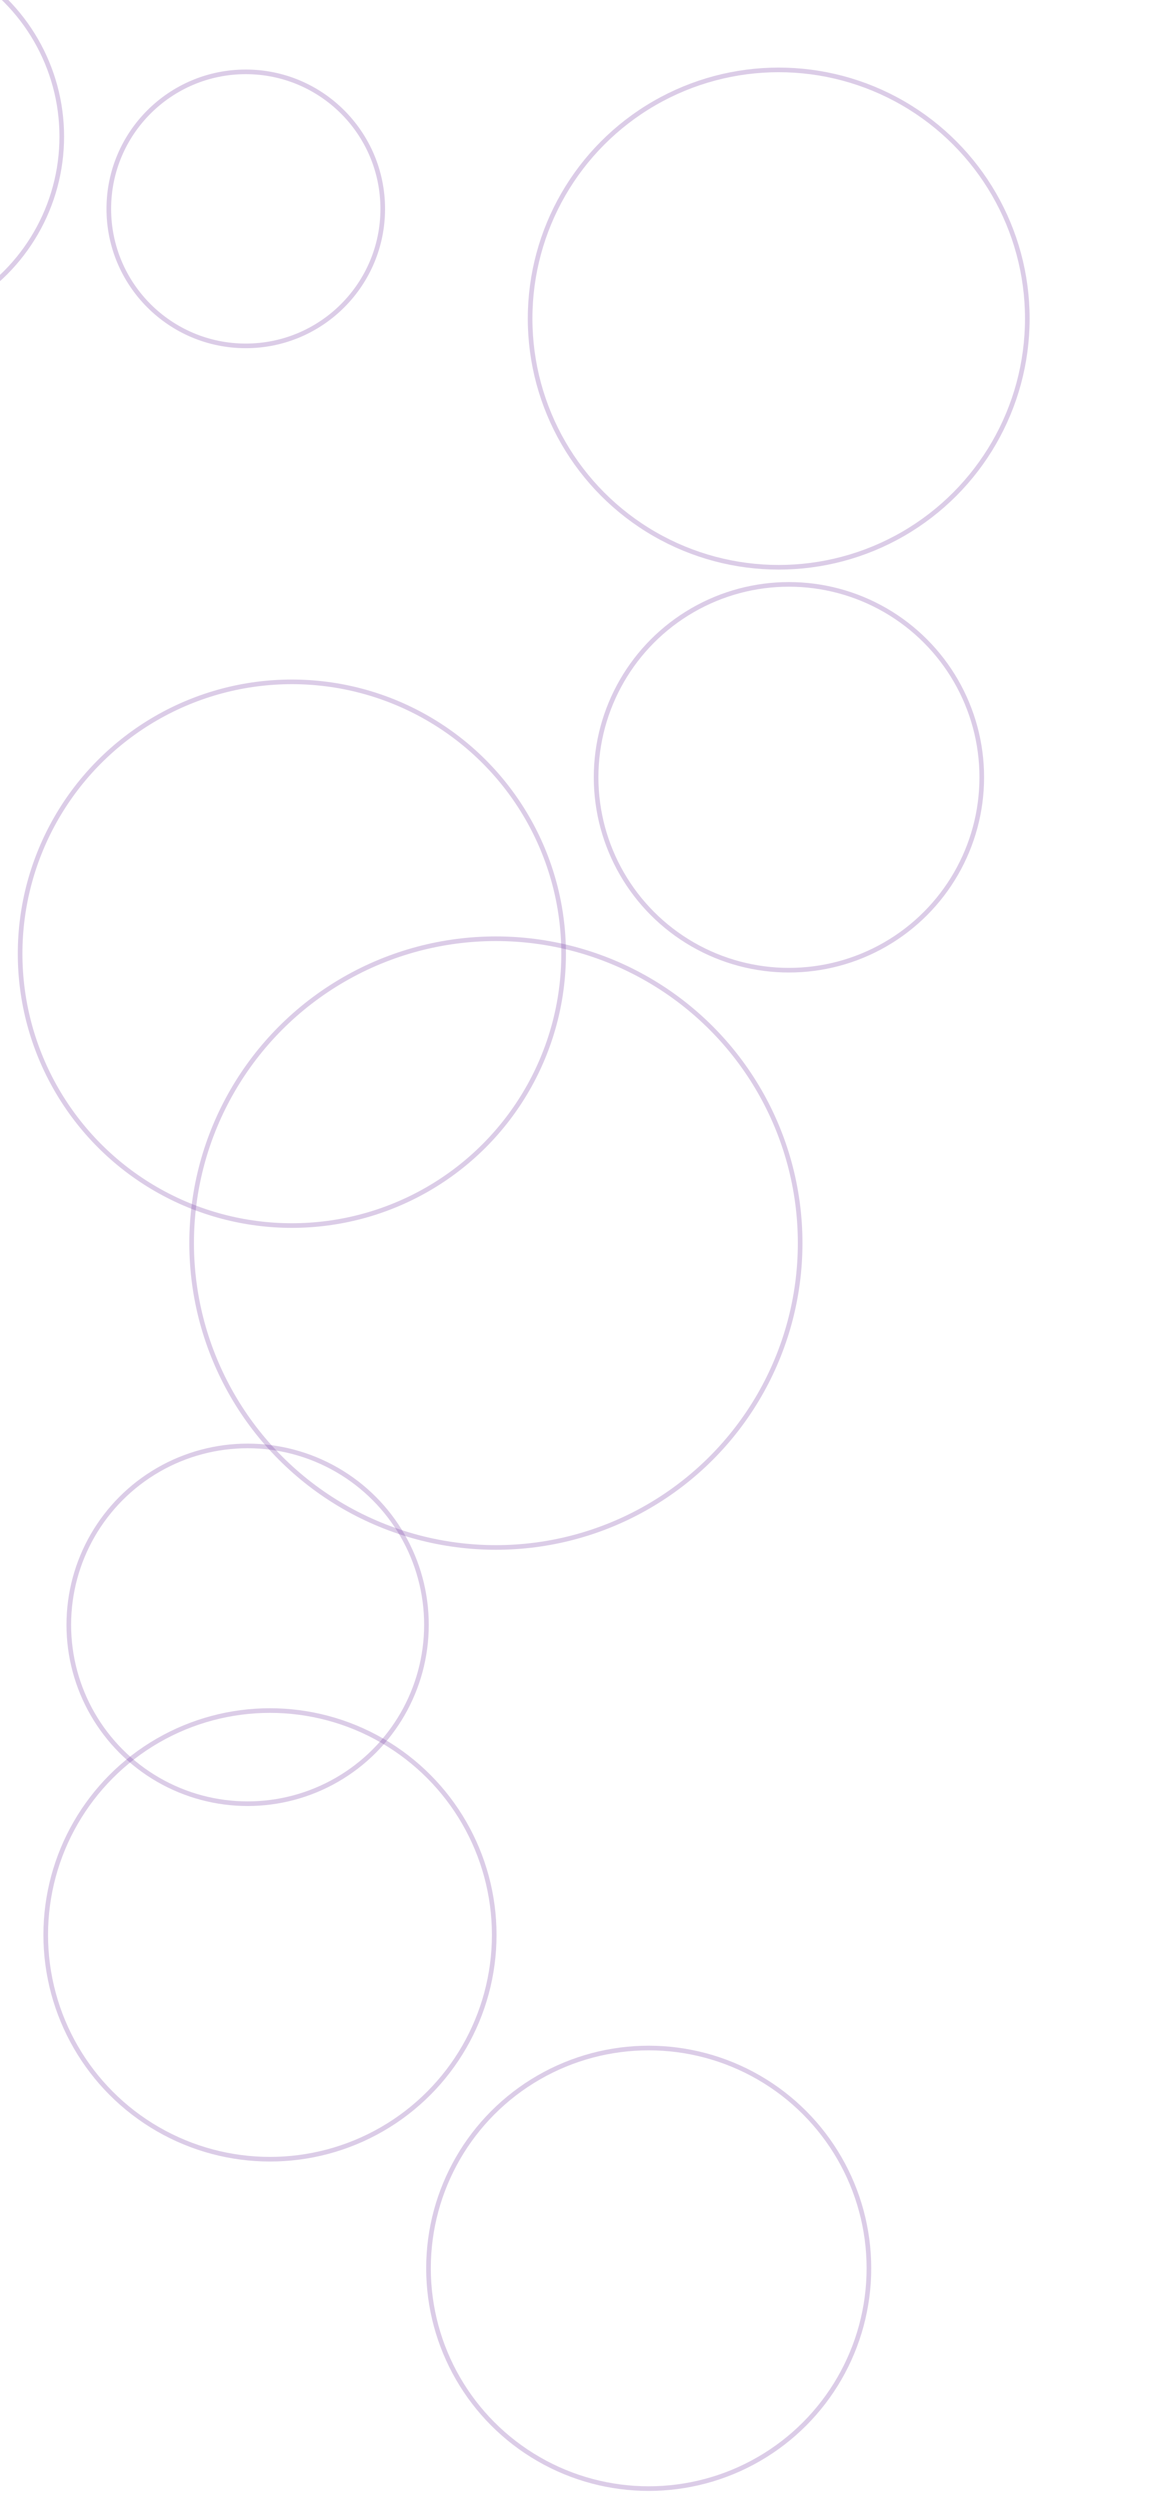 <svg xmlns="http://www.w3.org/2000/svg" version="1.1" xmlns:xlink="http://www.w3.org/1999/xlink" xmlns:svgjs="http://svgjs.dev/svgjs" width="500" height="1080" preserveAspectRatio="none" viewBox="0 0 500 1080">
    <g clip-path="url(&quot;#SvgjsClipPath1098&quot;)" fill="none">
        <circle r="83.335" cx="-56.64" cy="59" stroke="#7136a3" stroke-opacity="0.25" stroke-width="2"></circle>
        <circle r="83.335" cx="340.94" cy="335.79" stroke="#7136a3" stroke-opacity="0.25" stroke-width="2"></circle>
        <circle r="83.335" cx="683.16" cy="736.49" stroke="#7136a3" stroke-opacity="0.25" stroke-width="2"></circle>
        <circle r="59.19" cx="106.21" cy="90.23" stroke="#7136a3" stroke-opacity="0.25" stroke-width="2"></circle>
        <circle r="107.435" cx="336.52" cy="137.63" stroke="#7136a3" stroke-opacity="0.25" stroke-width="2"></circle>
        <circle r="77.28" cx="107.01" cy="701.92" stroke="#7136a3" stroke-opacity="0.25" stroke-width="2"></circle>
        <circle r="117.44" cx="126.13" cy="412" stroke="#7136a3" stroke-opacity="0.25" stroke-width="2"></circle>
        <circle r="96.91" cx="116.67" cy="835.87" stroke="#7136a3" stroke-opacity="0.25" stroke-width="2"></circle>
        <circle r="95.165" cx="280.34" cy="979.91" stroke="#7136a3" stroke-opacity="0.25" stroke-width="2"></circle>
        <circle r="131.485" cx="214.3" cy="537.02" stroke="#7136a3" stroke-opacity="0.25" stroke-width="2"></circle>
    </g>
    <defs>
        <clipPath id="SvgjsClipPath1098">
            <rect width="500" height="1080" x="0" y="0"></rect>
        </clipPath>
    </defs>
</svg>